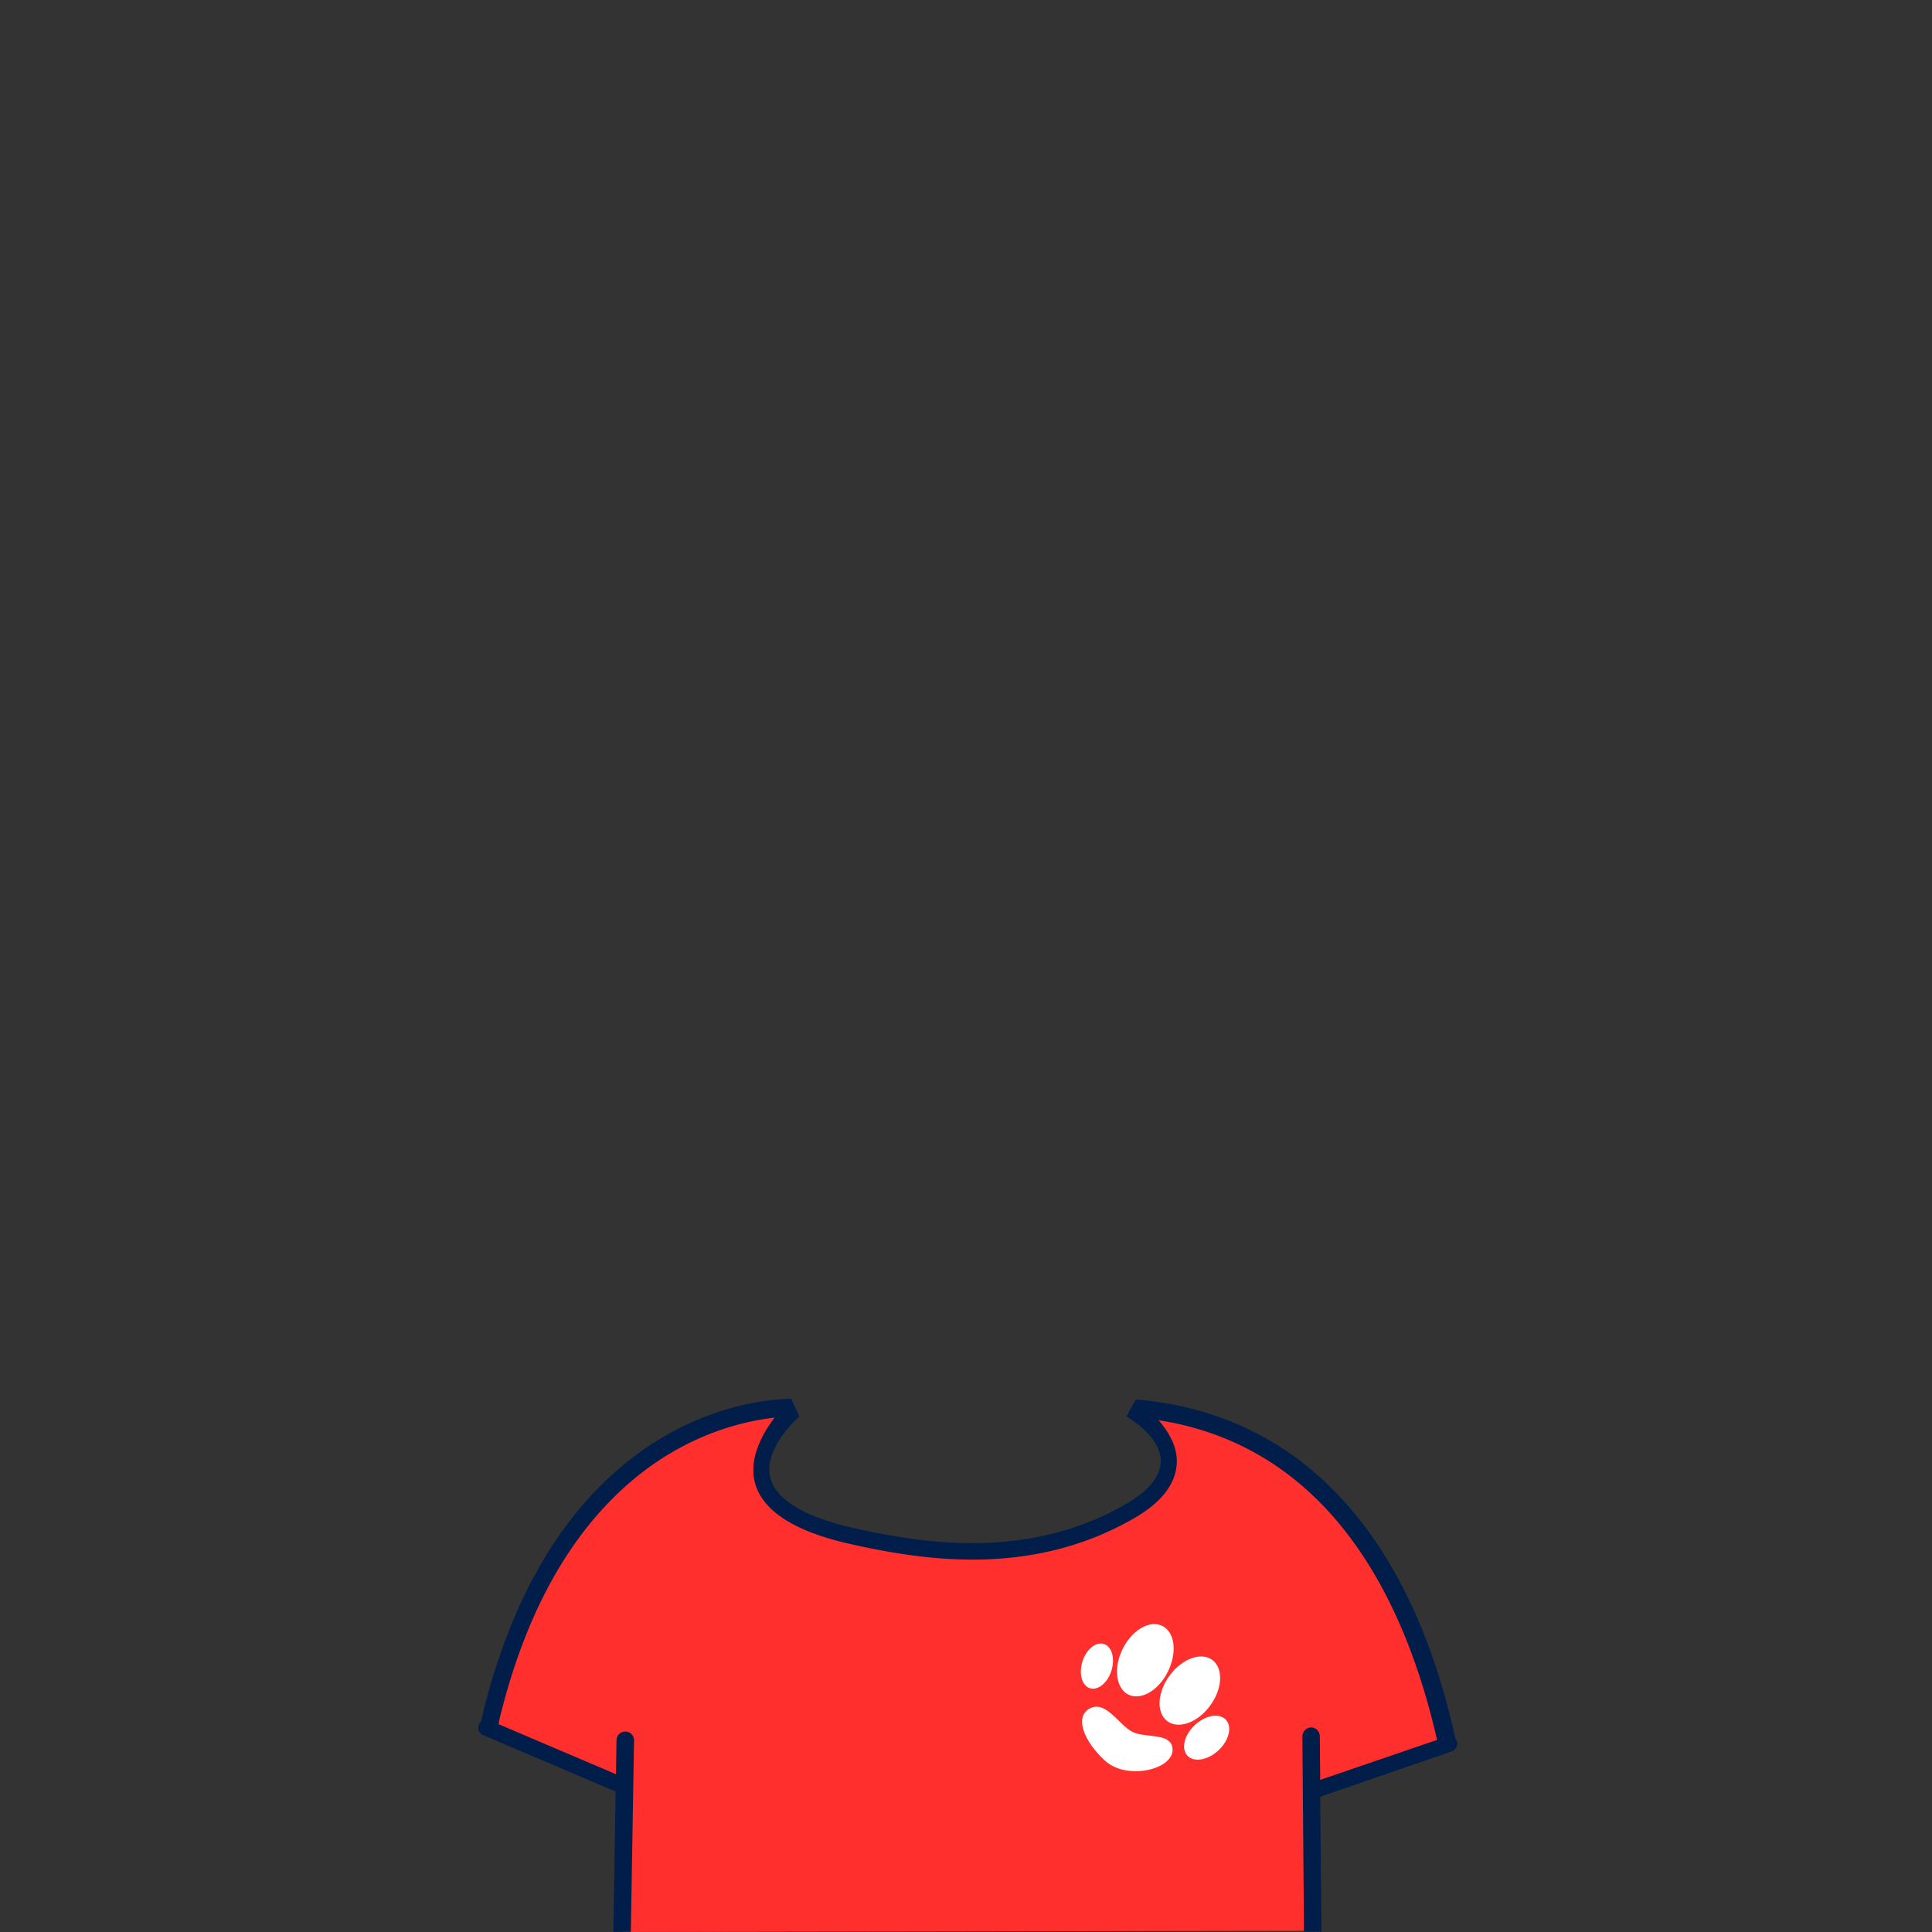 <svg xmlns="http://www.w3.org/2000/svg" viewBox="0 0 600 600"><rect x="0" y="0" width="600" height="600" fill="#333333" stroke="none"/><g id="corps"><g id="knp"><path id="color" d="M235.24,457.2c0-11.92,11.35-19.52,11.35-19.52s-72.73-3.66-95.54,98.83l41.67,16.89,1.41-11.26L193.56,600l214-.37L407,539.33l1.4,14.64,40.27-13.52s-11.83-91.79-95.54-102.67c0,0,9.38,5.06,9.38,14.64,0,17.54-29.28,27.22-61.94,27.22C267.33,479.64,235.24,471.19,235.24,457.2Z" style="fill:#ff2f2d"/><g id="pate"><path id="Path" d="M350.32,526.22c3.85,2,9.38-1.08,12.34-7s2.25-12.22-1.6-14.23-9.38,1.09-12.34,6.94S346.47,524.18,350.32,526.22Z" style="fill:#fff"/><path id="Path-2" data-name="Path" d="M338.38,524.26c2.44.88,5.49-1.48,6.73-5.25s.28-7.53-2.17-8.42-5.49,1.49-6.73,5.25S335.89,523.38,338.38,524.26Z" style="fill:#fff"/><path id="Path-3" data-name="Path" d="M380.74,534.12c-2-2.21-6.29-1.52-9.62,1.56s-4.37,7.3-2.41,9.5,6.3,1.52,9.62-1.52S382.74,536.32,380.74,534.12Z" style="fill:#fff"/><path id="Path-4" data-name="Path" d="M375.69,529.87c3.93-5.21,4.33-11.58.92-14.27s-9.34-.6-13.27,4.61-4.32,11.54-.92,14.23S371.8,535.08,375.69,529.87Z" style="fill:#fff"/><path id="Path-5" data-name="Path" d="M351.76,537.89c-4.33-2.13-8.41-10.22-13.54-7.18-4.41,2.61-1.77,9.9,4.93,16.07s21,2.85,21-3.36C364.07,537.89,355.85,539.89,351.76,537.89Z" style="fill:#fff"/></g><path id="contours" d="M452.44,540.74A2.66,2.66,0,0,0,452,540c-1.42-6.46-3.15-13.11-5.26-19.78-16.58-52.33-49.05-81.87-94-85.59l-2.91,5.25c.1.06,11,6.27,10.64,14.2-.23,4.65-3.85,9-10.76,13-29.53,17-61,12.85-85.2,7.33C249.68,471,241,465.66,239.25,459c-2.35-9.31,8.89-19,9-19.11l-2.52-5.48c-8.22.14-32.33,2.47-55.55,23.5-18.67,16.92-32,41.45-40,73.29-.29,1.16-.45,2.36-.82,3.51a2.35,2.35,0,0,0-.62.86,2.5,2.5,0,0,0,1.32,3.28l41.13,17.53-.71,43.58h5.43l1-59.49v0a2.72,2.72,0,1,0-5.44,0L191.29,551l-36.46-15.54c.15-.75.27-1.5.45-2.23,7.65-31,20.5-54.86,38.44-71.17s36.65-20.65,46.83-21.8c-3.8,5-8,12.63-6.15,20,2.21,8.77,12,15.19,29,19.09,11.53,2.63,24.7,5,38.58,5,16.25,0,33.49-3.19,50.23-12.84,8.48-4.89,12.94-10.64,13.25-17.11.25-5.15-2.61-9.84-5.67-13.34,54.42,8.49,77.08,57.81,86.5,99.29L410,552.75l-.11-13.46a2.78,2.78,0,0,0-2.72-2.82h0a2.79,2.79,0,0,0-2.7,2.84v0l.49,60.58h5.44L410,558l40.86-14.1A2.51,2.51,0,0,0,452.44,540.74Z" style="fill:#001e49"/></g></g></svg>